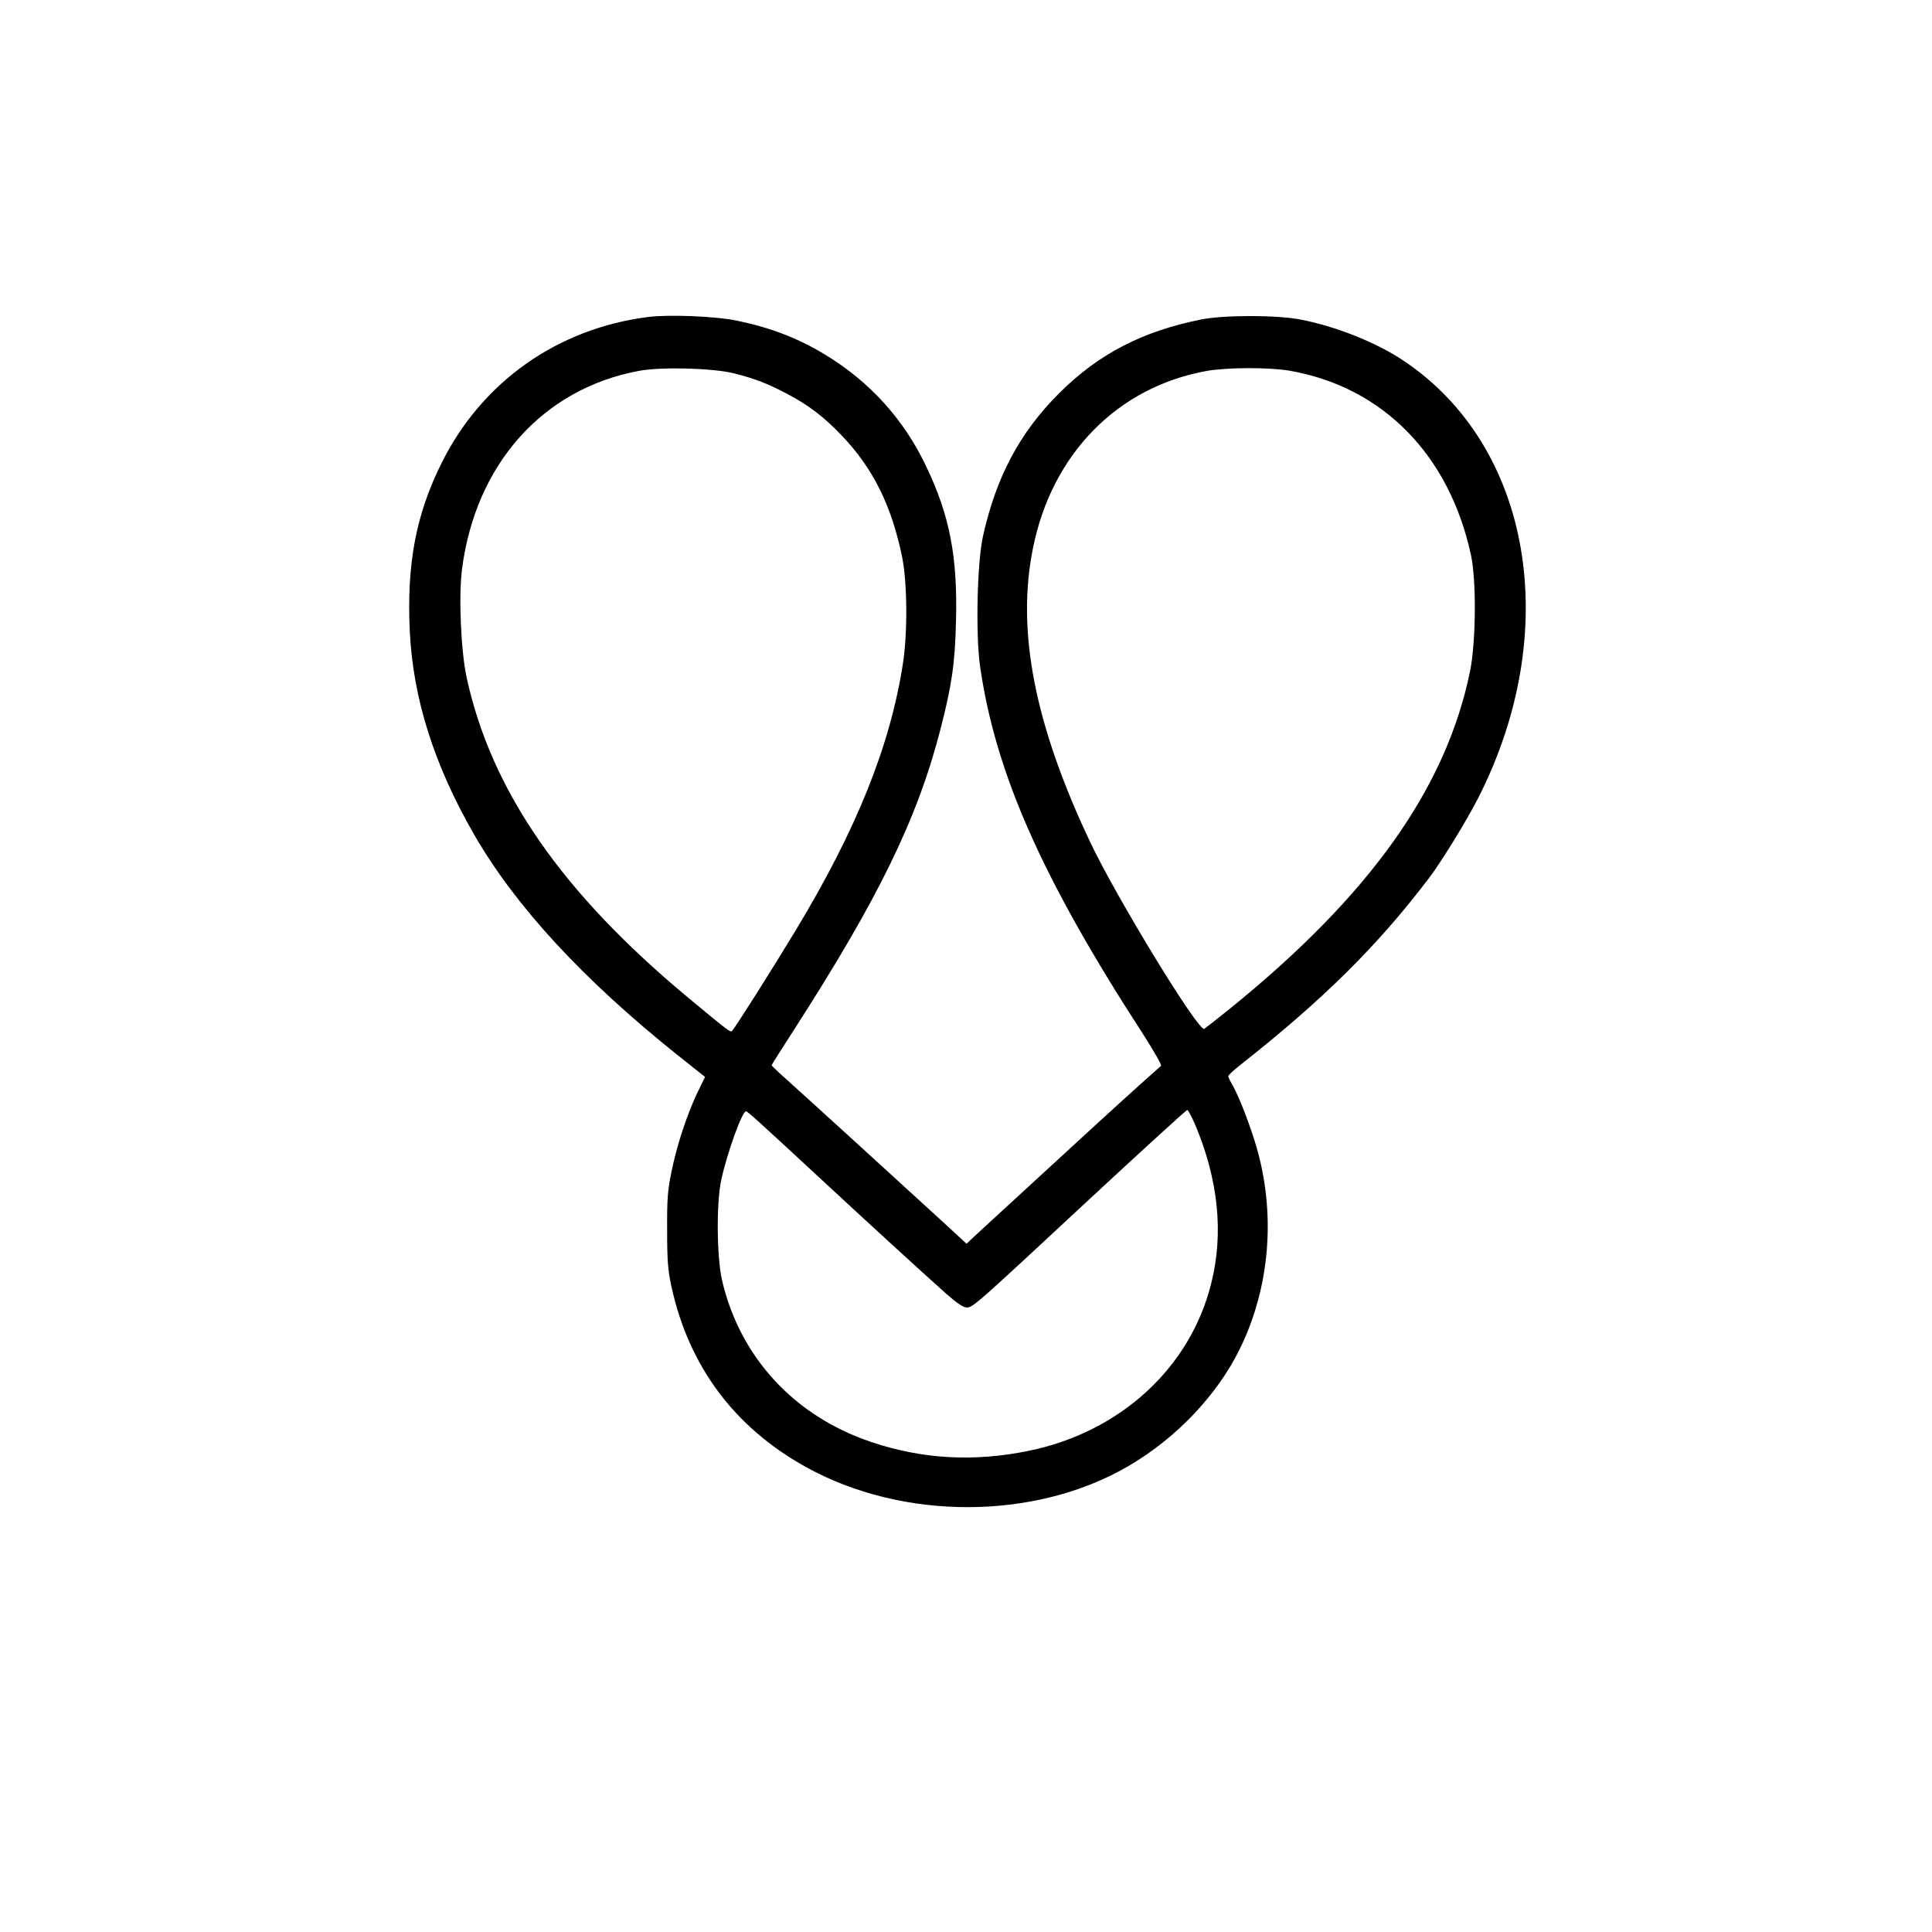 <?xml version="1.0" standalone="no"?>
<!DOCTYPE svg PUBLIC "-//W3C//DTD SVG 20010904//EN"
 "http://www.w3.org/TR/2001/REC-SVG-20010904/DTD/svg10.dtd">
<svg version="1.0" xmlns="http://www.w3.org/2000/svg"
 width="1024pt" height="1024pt" viewBox="0 0 1024 1024"
 preserveAspectRatio="xMidYMid meet">

<g transform="translate(0,1024) scale(0.1,-0.1)"
fill="#000000" stroke="none">
<path d="M3436 8560 c-482 -61 -882 -344 -1096 -775 -136 -274 -185 -535 -168
-891 17 -356 129 -710 342 -1079 219 -380 578 -768 1077 -1167 l146 -116 -43
-88 c-55 -118 -106 -273 -135 -414 -20 -99 -24 -143 -23 -310 0 -164 4 -212
23 -300 92 -420 332 -744 710 -954 516 -288 1222 -285 1716 6 252 148 467 375
586 618 159 323 192 711 90 1066 -33 115 -93 270 -127 330 -13 22 -24 45 -24
50 0 5 26 29 57 54 448 353 734 636 1010 1000 64 85 195 298 256 417 454 888
286 1871 -398 2324 -141 94 -354 179 -540 215 -125 25 -406 25 -527 1 -312
-62 -546 -183 -754 -391 -210 -209 -336 -447 -405 -763 -30 -142 -38 -512 -15
-680 81 -569 329 -1130 869 -1961 54 -85 95 -157 91 -161 -101 -89 -270 -242
-474 -430 -140 -129 -307 -282 -370 -340 -63 -58 -131 -120 -151 -139 l-36
-34 -129 119 c-123 113 -775 708 -862 785 -23 21 -42 40 -42 42 0 3 50 82 112
178 453 703 660 1126 783 1604 60 233 77 349 82 572 9 341 -33 559 -158 820
-117 248 -299 449 -535 592 -144 88 -292 144 -470 181 -113 23 -359 33 -468
19z m459 -300 c110 -28 175 -54 276 -107 113 -59 198 -124 290 -221 165 -172
264 -370 320 -642 28 -137 30 -401 5 -565 -68 -440 -246 -881 -568 -1415 -130
-215 -320 -515 -338 -534 -9 -9 -19 -1 -230 174 -672 558 -1046 1098 -1177
1700 -30 141 -43 431 -24 575 72 555 428 954 936 1049 118 23 402 15 510 -14z
m2941 15 c492 -86 845 -445 960 -975 30 -135 27 -466 -5 -620 -127 -619 -532
-1187 -1272 -1786 -68 -55 -130 -103 -136 -107 -30 -18 -463 691 -603 986
-296 624 -394 1123 -305 1562 100 499 448 854 921 939 108 19 330 20 440 1z
m-504 -3990 c125 -293 155 -580 88 -846 -111 -449 -483 -790 -969 -889 -288
-59 -561 -44 -830 46 -409 136 -699 449 -794 858 -28 123 -31 410 -4 533 30
139 110 363 131 363 8 0 59 -46 441 -400 218 -202 480 -442 621 -568 57 -50
90 -72 108 -72 33 0 49 15 661 584 275 255 504 464 508 463 5 -2 22 -34 39
-72z"/>
</g>
</svg>
